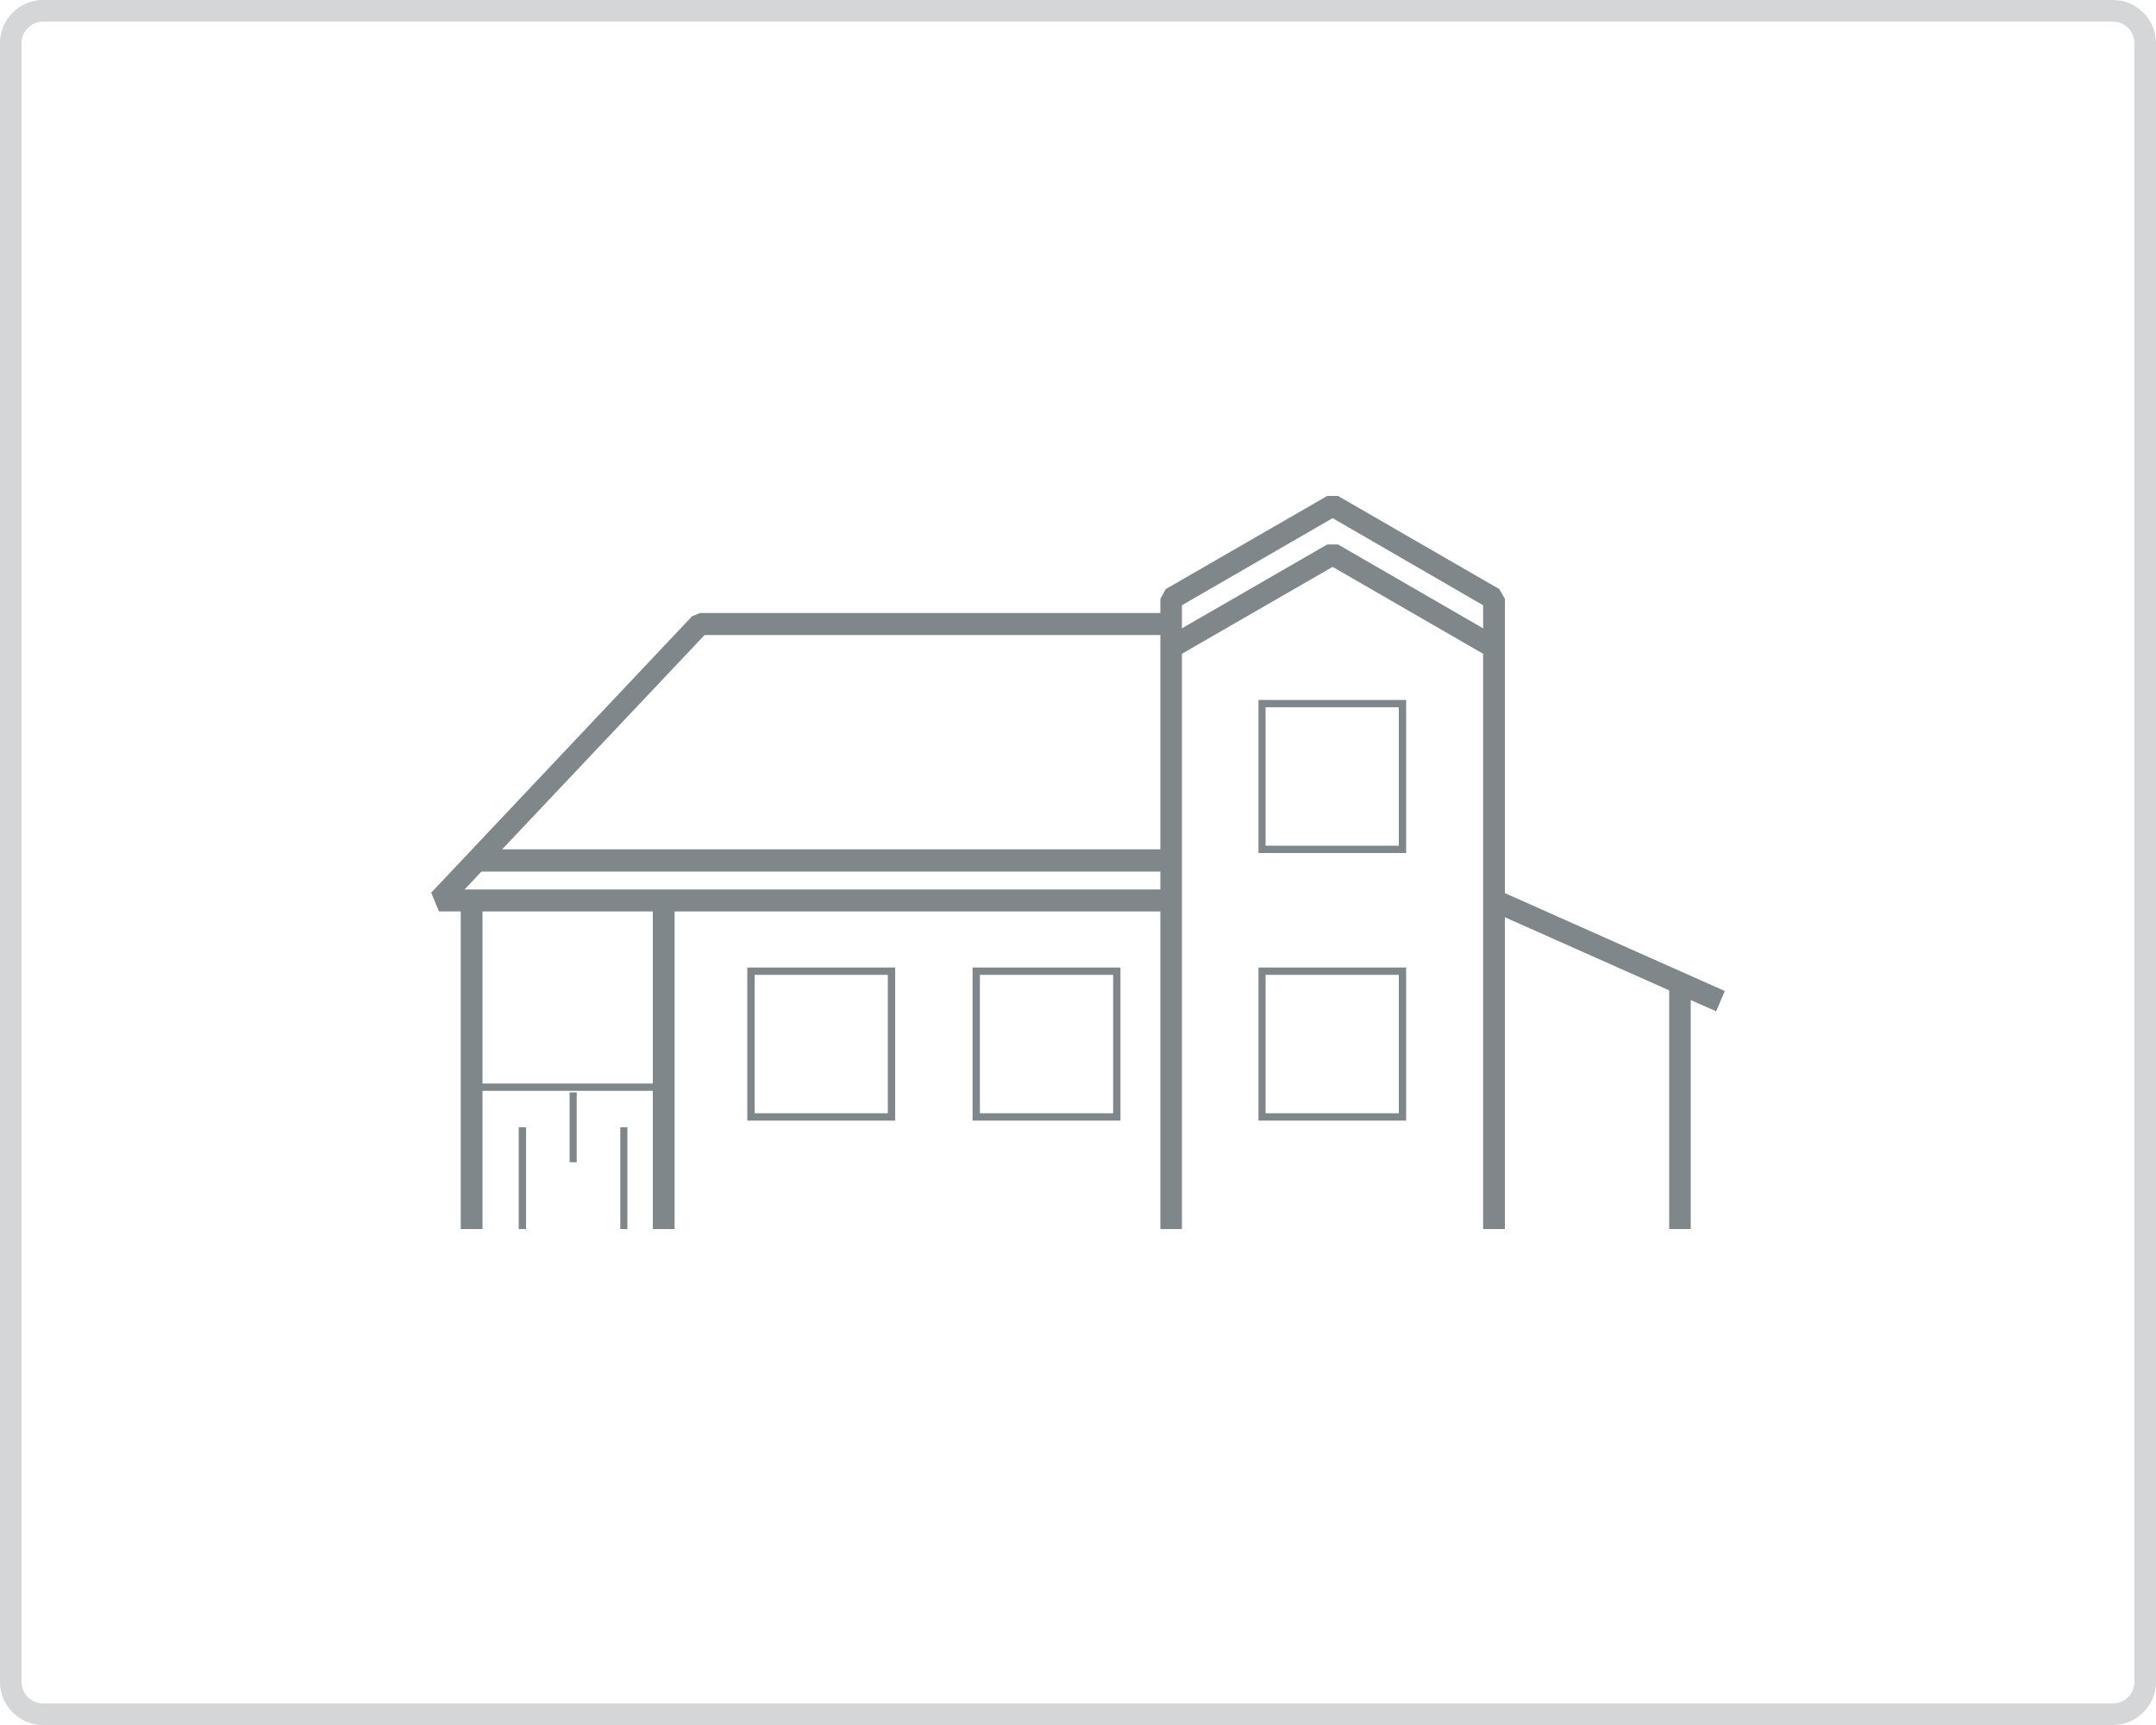 <svg id="SvgjsSvg1027" xmlns="http://www.w3.org/2000/svg" version="1.1" xmlns:xlink="http://www.w3.org/1999/xlink" xmlns:svgjs="http://svgjs.com/svgjs" width="100" height="80"><defs id="SvgjsDefs1028"><clipPath id="SvgjsClipPath1031"><path id="SvgjsPath1030" d="M300 417C300 415.895 300.895 415 302 415L398 415C399.105 415 400 415.895 400 417L400 493C400 494.105 399.105 495 398 495L302 495C300.895 495 300 494.105 300 493Z " fill="#ffffff"></path></clipPath></defs><path id="SvgjsPath1029" d="M300 417C300 415.895 300.895 415 302 415L398 415C399.105 415 400 415.895 400 417L400 493C400 494.105 399.105 495 398 495L302 495C300.895 495 300 494.105 300 493Z " fill-opacity="0" fill="#ffffff" stroke-dasharray="0" stroke-linejoin="miter" stroke-linecap="butt" stroke-opacity="1" stroke="#d4d6d7" stroke-miterlimit="50" stroke-width="2" clip-path="url(&quot;#SvgjsClipPath1031&quot;)" transform="matrix(1,0,0,1,-300,-415)"></path><path id="SvgjsPath1032" d="M354.07 442.32L353.82 442.77L353.82 443.43L332.47 443.43L332.1 443.58L320 456.4L320.36 457.27L321.37 457.27L321.37 472L322.38 472L322.38 465.59L330.28 465.59L330.28 472L331.29 472L331.29 457.27L353.82 457.27L353.82 472L354.82 472L354.82 445.32L361.81 441.29L368.79 445.32L368.79 472L369.8 472L369.8 457.54L377.42 460.93L377.42 472L378.42 472L378.42 461.38L379.6 461.9L380 460.96L369.8 456.42L369.8 442.77L369.54 442.32L362.06 438L361.56 438ZM353.82 444.45L353.82 454.39L323.29 454.39L332.68 444.45ZM361.81 439.03L368.79 443.07L368.79 444.14L362.06 440.25L361.56 440.25L354.82 444.14L354.82 443.07ZM330.28 457.27L330.28 465.25L322.38 465.25L322.38 457.27ZM351.97 466.97L351.97 459.87L345.11 459.87L345.11 466.97ZM341.52 466.97L341.52 459.87L334.66 459.87L334.66 466.97ZM365.22 454.56L365.22 447.46L358.37 447.46L358.37 454.56ZM365.22 466.97L365.22 459.87L358.37 459.87L358.37 466.97ZM364.88 447.8L364.88 454.22L358.7 454.22L358.7 447.8ZM364.88 460.21L364.88 466.63L358.7 466.63L358.7 460.21ZM351.63 460.21L351.63 466.63L345.45 466.63L345.45 460.21ZM341.18 460.21L341.18 466.63L335 466.63L335 460.21ZM353.82 455.42L353.82 456.25L321.55 456.25L322.33 455.42ZM329.1 472L329.1 467.28L328.77 467.28L328.77 472ZM326.75 468.9L326.75 465.66L326.42 465.66L326.42 468.9ZM324.06 472L324.06 467.28L324.4 467.28L324.4 472Z " fill="#80878b" fill-opacity="1" transform="matrix(1,0,0,1,-300,-415)"></path></svg>